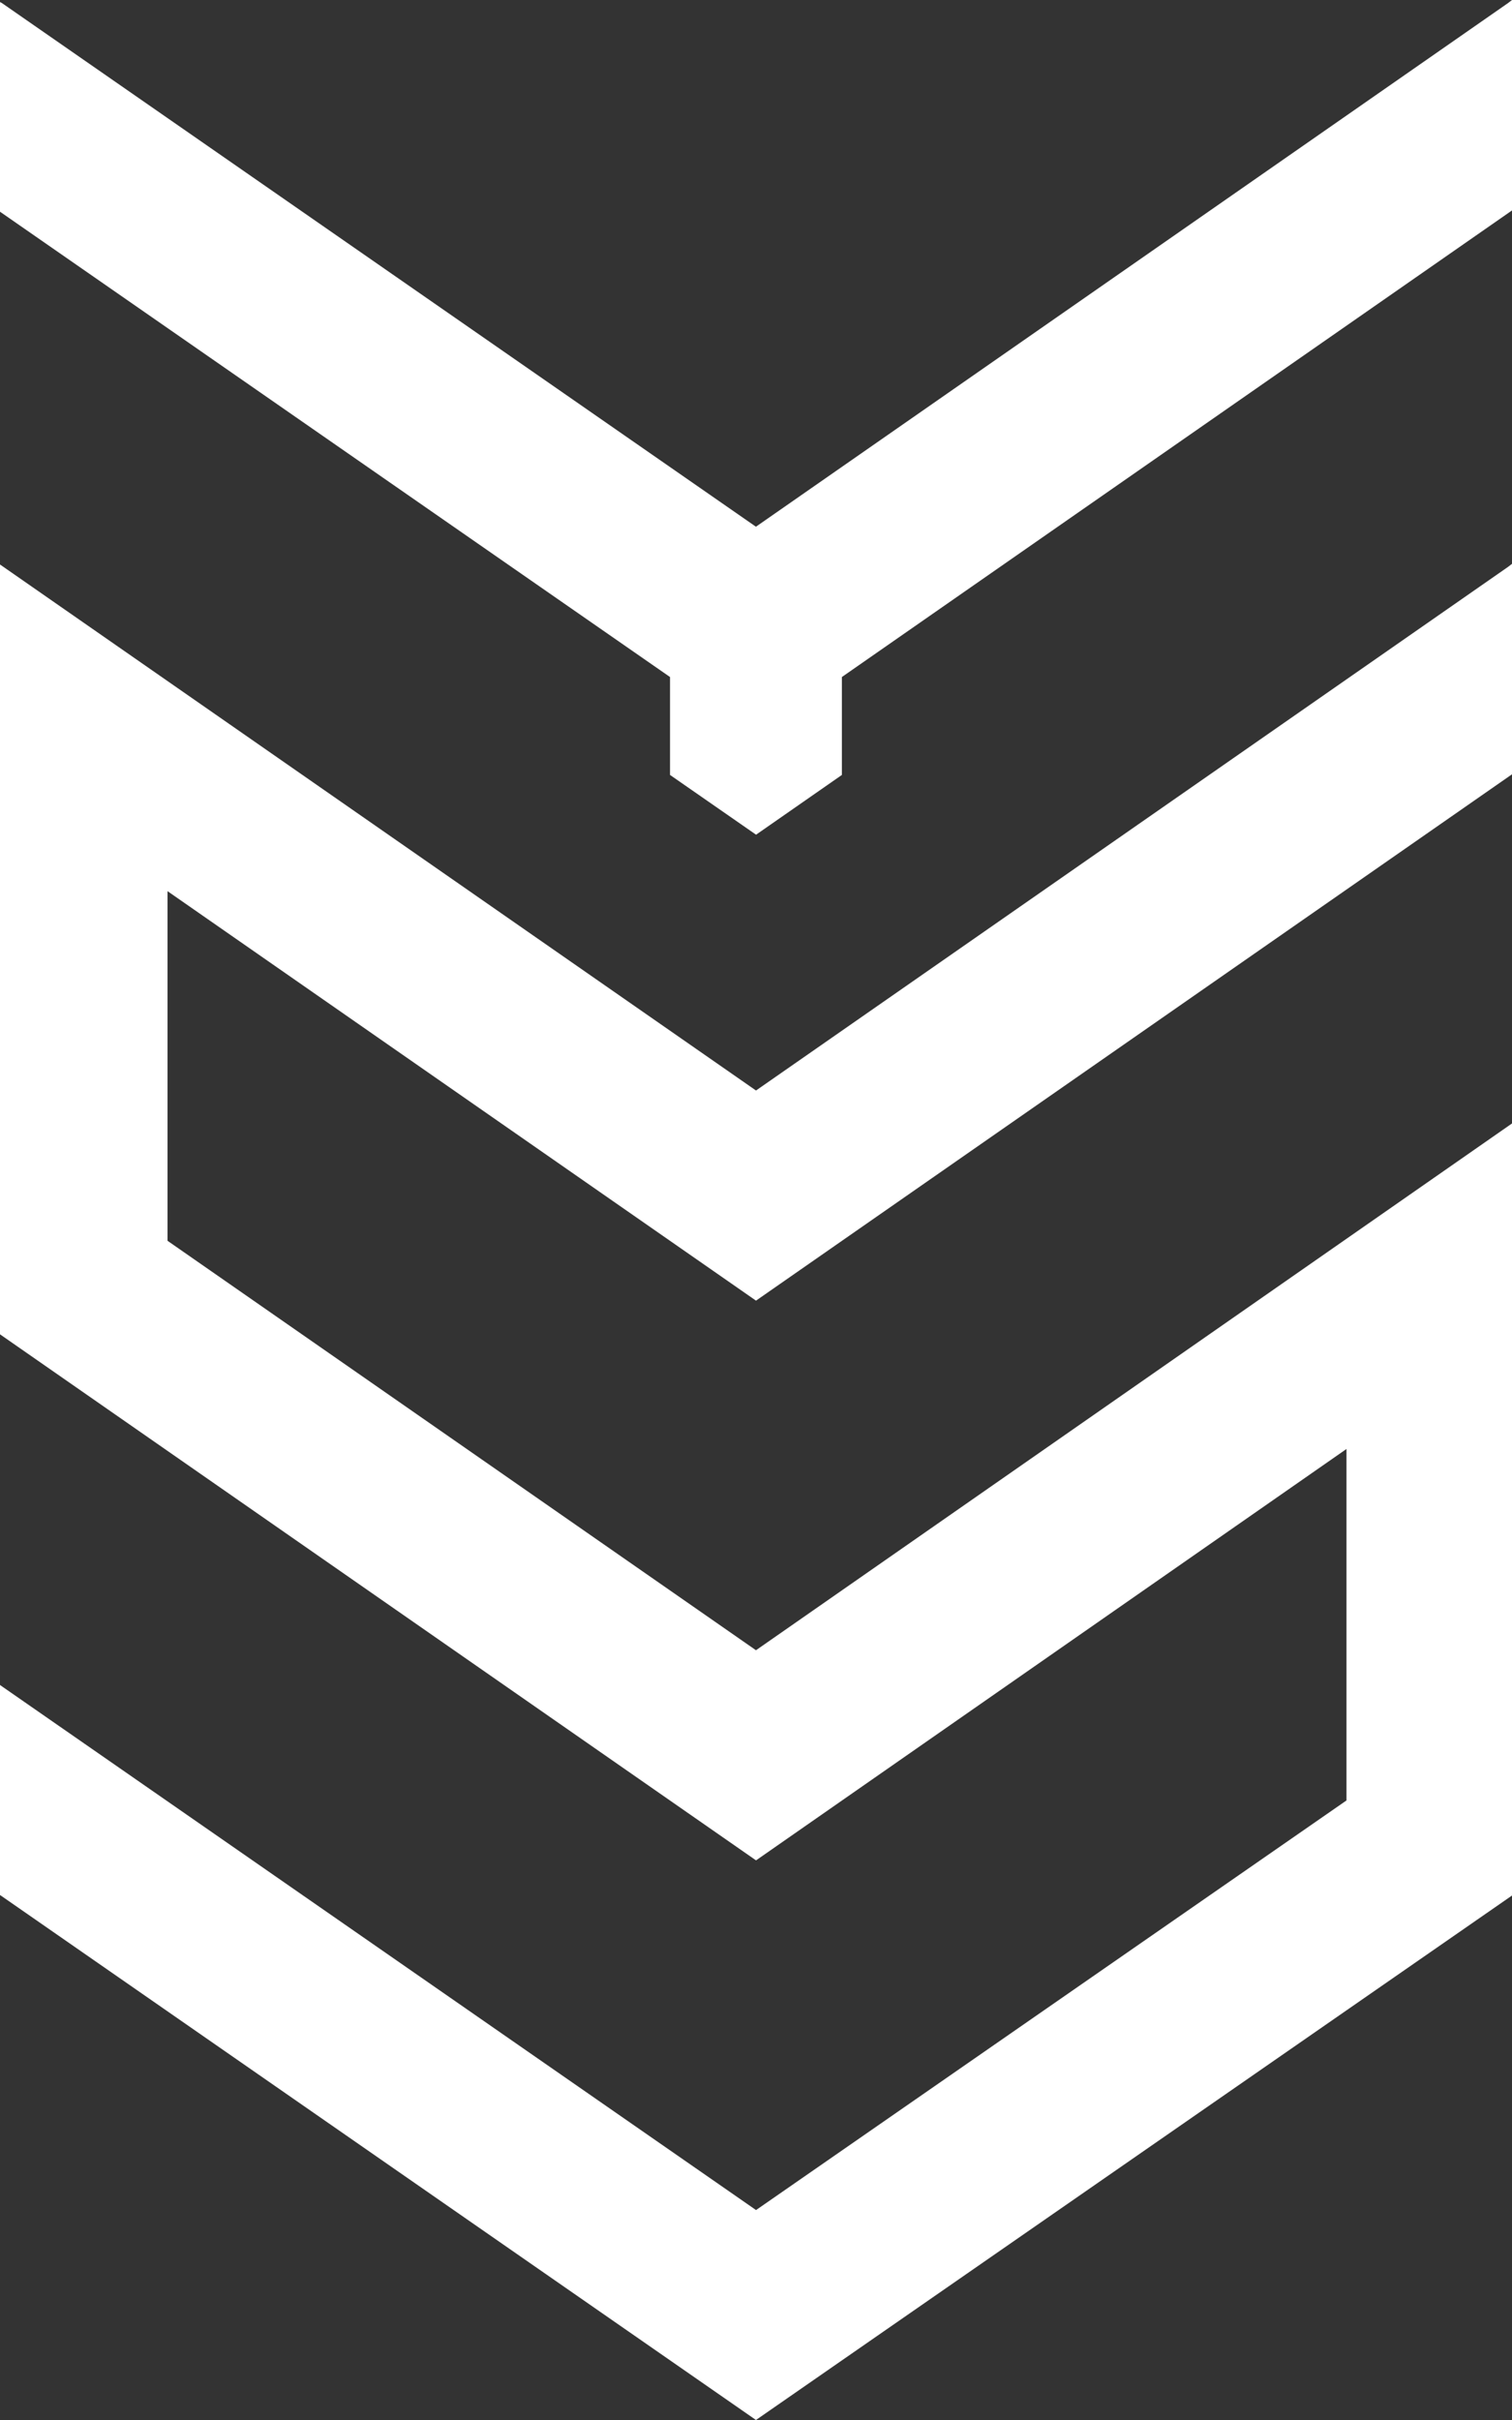 <svg width="45" height="72" viewBox="0 0 45 72" fill="none" xmlns="http://www.w3.org/2000/svg">
<rect x="0" y="0" width="45" height="72" fill="#333333" stroke="none"/>
<path d="M0 0.061L0.051 0.087L22.498 15.671L44.885 0.089L45 0V6.261L25.056 20.143V23.056L22.502 24.834L19.941 23.056L19.941 20.143L0 6.299V0.061Z" fill="white"/>
<path d="M22.5 32.445L0 16.795V39.699L22.501 55.35L40.074 43.11V53.567L22.501 65.754L0.051 50.168L0 50.131V56.38L22.499 72L45 56.396V33.425L22.499 49.098L4.986 36.916V26.514L22.5 38.697L45 23.037V16.775L44.885 16.864L22.5 32.445Z" fill="white"/>
</svg>
